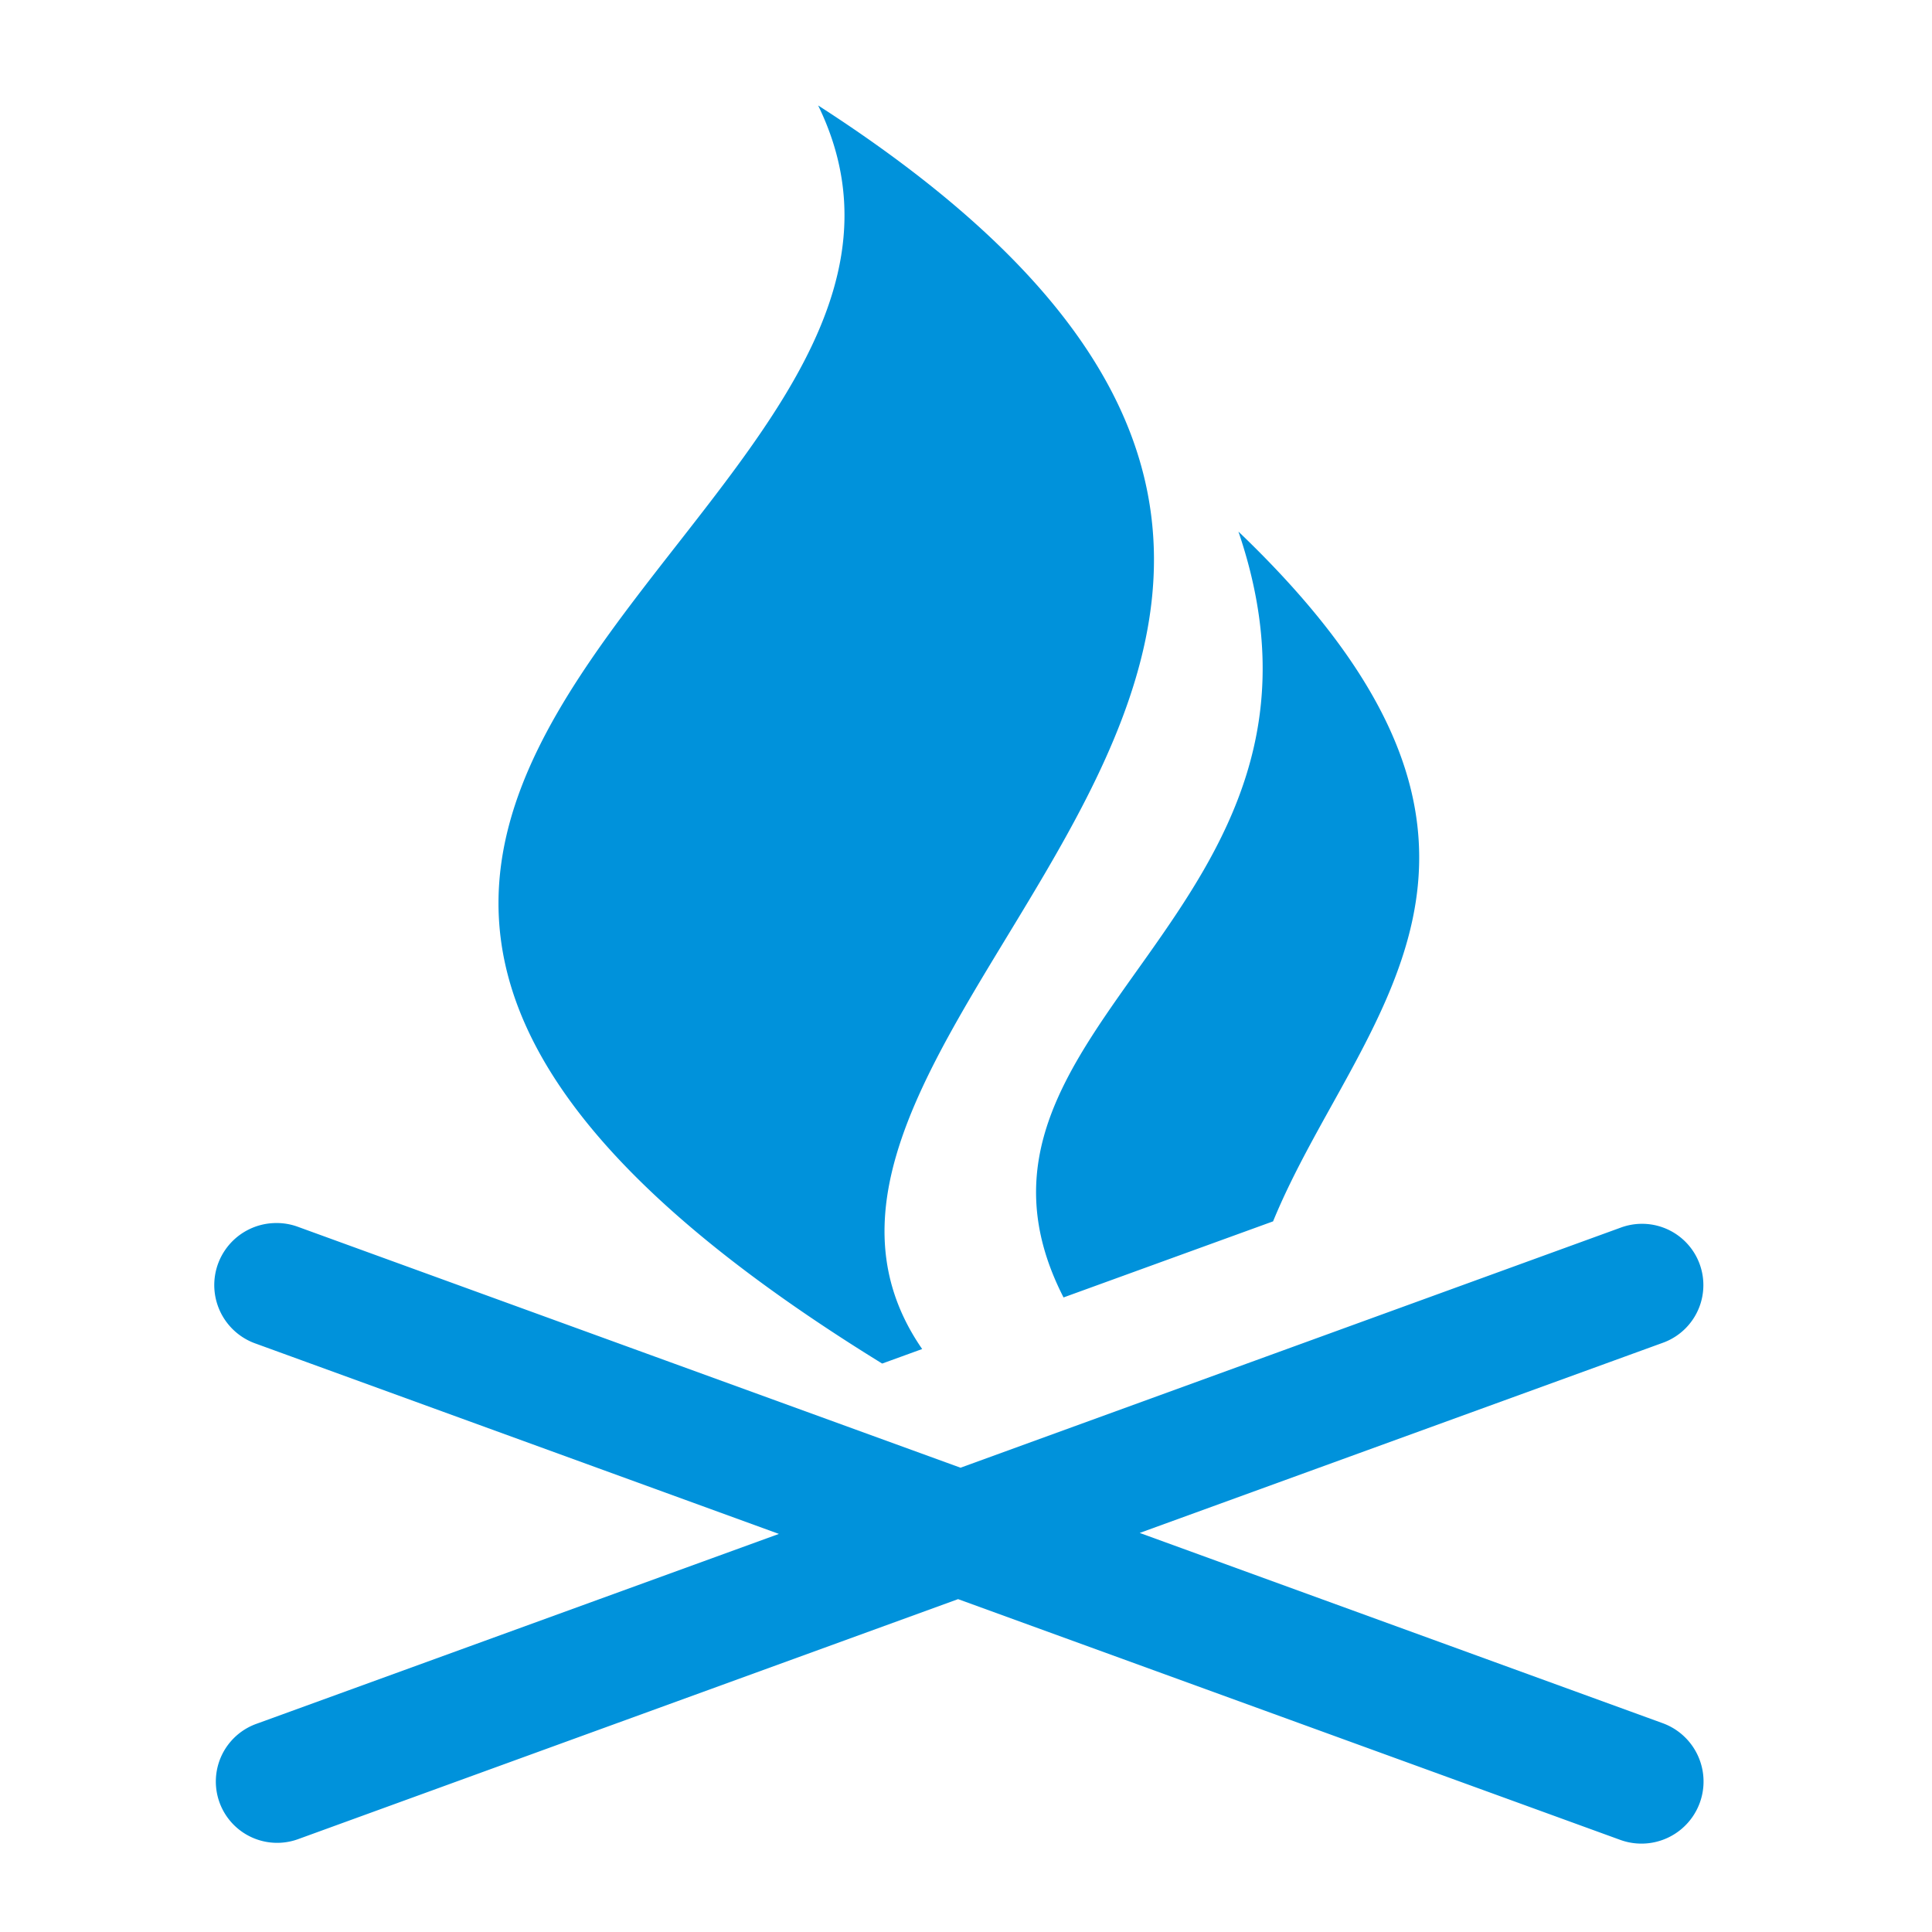 <?xml version="1.0" encoding="UTF-8" standalone="no"?>
<svg
   viewBox="0 0 16 16"
   version="1.1"
   id="svg6"
   sodipodi:docname="openfire.svg"
   width="16"
   height="16"
   inkscape:version="1.2.2 (b0a8486541, 2022-12-01)"
   xmlns:inkscape="http://www.inkscape.org/namespaces/inkscape"
   xmlns:sodipodi="http://sodipodi.sourceforge.net/DTD/sodipodi-0.dtd"
   xmlns="http://www.w3.org/2000/svg"
   xmlns:svg="http://www.w3.org/2000/svg"
   xmlns:rdf="http://www.w3.org/1999/02/22-rdf-syntax-ns#"
   xmlns:cc="http://creativecommons.org/ns#"
   xmlns:dc="http://purl.org/dc/elements/1.1/">
  <defs
     id="defs10" />
  <sodipodi:namedview
     pagecolor="#ffffff"
     bordercolor="#666666"
     borderopacity="1"
     objecttolerance="10"
     gridtolerance="10"
     guidetolerance="10"
     inkscape:pageopacity="0"
     inkscape:pageshadow="2"
     inkscape:window-width="1458"
     inkscape:window-height="1052"
     id="namedview8"
     showgrid="false"
     showguides="false"
     inkscape:zoom="27.8"
     inkscape:cx="12.21223"
     inkscape:cy="6.4568345"
     inkscape:window-x="370"
     inkscape:window-y="80"
     inkscape:window-maximized="0"
     inkscape:current-layer="g4491"
     inkscape:showpageshadow="2"
     inkscape:pagecheckerboard="0"
     inkscape:deskcolor="#d1d1d1" />
  <g
     id="g4491"
     transform="matrix(0.676,0,0,0.676,-117.855,160.61)"
     style="stroke-width:1.479">
    <path
       inkscape:connector-curvature="0"
       id="path4157-6"
       d="m 184.365,-236.296 c 2.482,5.095 -10.541,8.433 0.784,15.412 l 0.49,-0.178 c -2.82,-4.08 8.624,-8.864 -1.273,-15.234 z m 5.149,5.221 c 1.596,4.692 -3.854,6.036 -2.143,9.381 l 2.567,-0.932 c 1.03,-2.513 3.668,-4.538 -0.424,-8.45 z m -11.815,8.47 a 0.76,0.76 0 0 0 -0.22,1.478 l 6.405,2.33 -6.402,2.327 a 0.751,0.751 0 0 0 0.51,1.413 l 8.087,-2.941 8.114,2.95 a 0.76,0.76 0 0 0 0.516,-1.431 l -6.405,-2.33 6.402,-2.327 a 0.751,0.751 0 0 0 -0.24,-1.46 0.751,0.751 0 0 0 -0.27,0.047 l -8.087,2.941 -8.114,-2.95 a 0.76,0.76 0 0 0 -0.297,-0.047 z"
       style="stroke-width:1.749;fill:#0092db;fill-opacity:1.0" />
  </g>
</svg>
